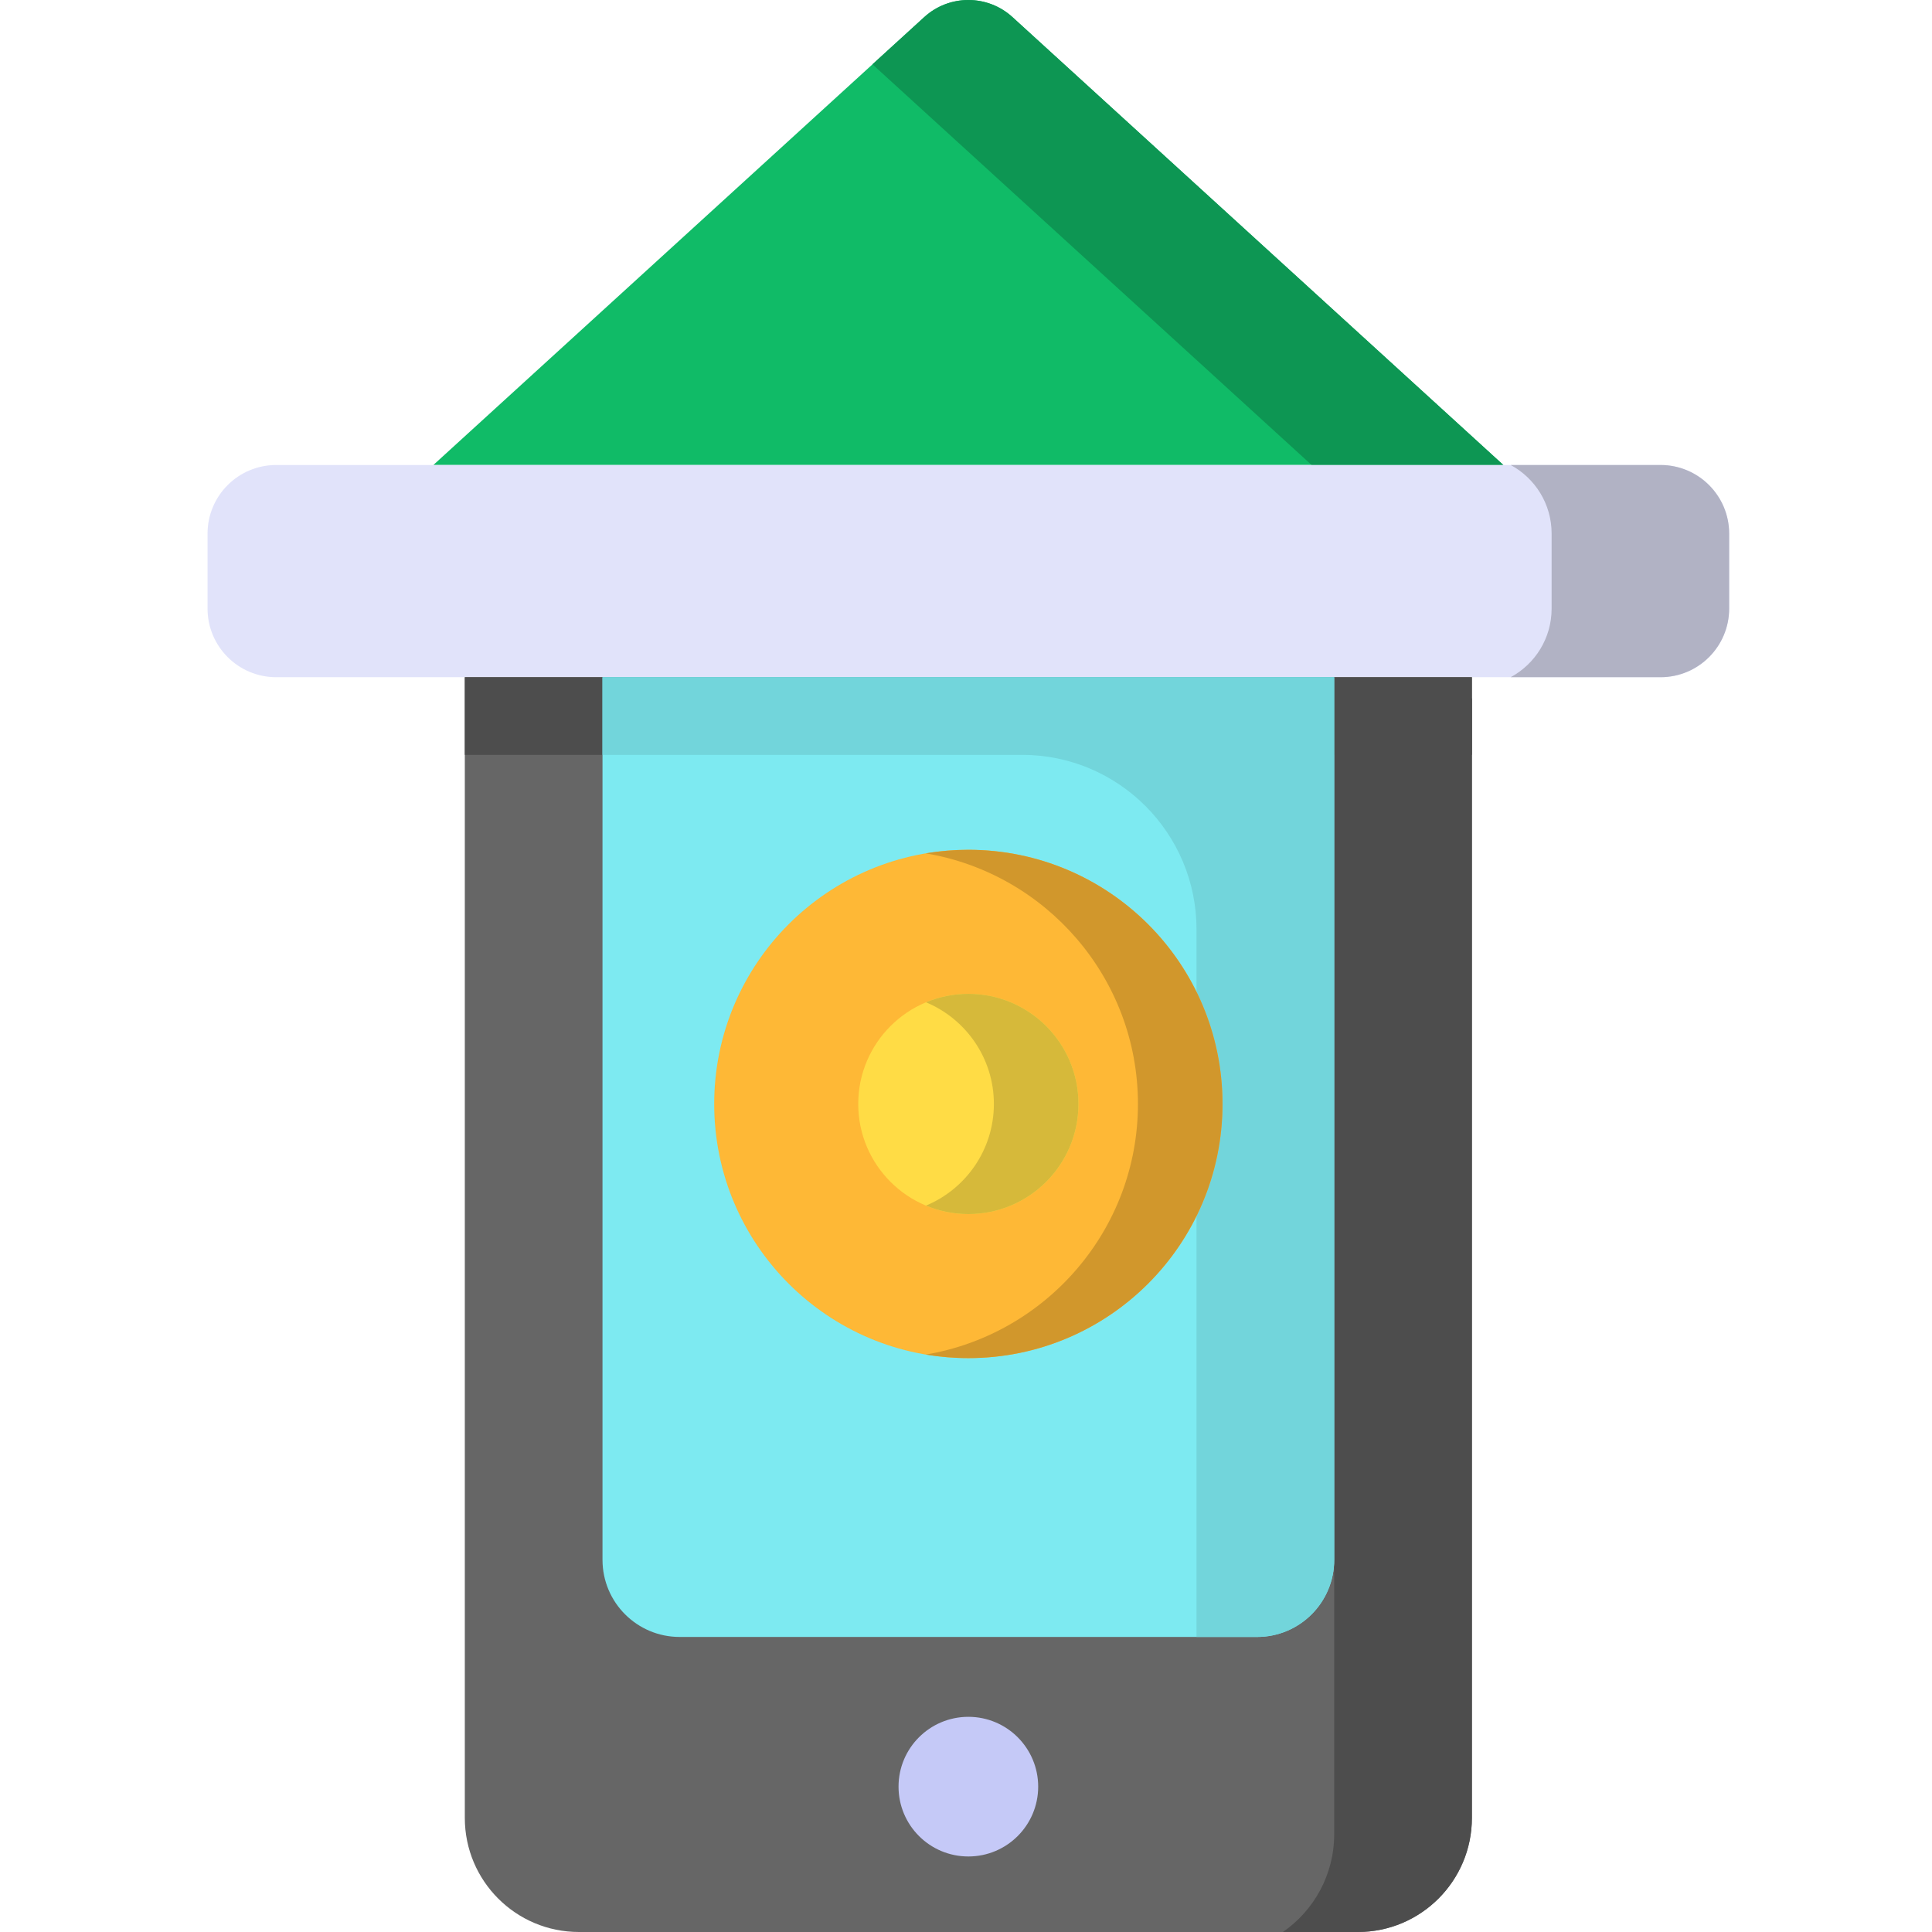 <svg height="512pt" viewBox="-54 0 511 512" width="512pt" xmlns="http://www.w3.org/2000/svg"><path d="m190.43 4.535-130.09 118.695h283.566l-130.086-118.695c-6.629-6.047-16.766-6.047-23.391 0zm0 0" fill="#10bb67"/><path d="m293.09 123.23h50.816l-130.086-118.695c-6.625-6.047-16.766-6.047-23.391 0l-13.715 12.512zm0 0" fill="#0d9653"/><path d="m385.555 179.465h-366.863c-10.047 0-18.191-8.145-18.191-18.195v-19.848c0-10.047 8.145-18.191 18.191-18.191h366.863c10.047 0 18.191 8.145 18.191 18.191v19.848c0 10.051-8.145 18.195-18.191 18.195zm0 0" fill="#e1e3fa"/><path d="m385.555 123.23h-39.711c6.461 3.484 10.852 10.316 10.852 18.172v19.887c0 7.859-4.391 14.688-10.852 18.176h39.711c10.047 0 18.191-8.145 18.191-18.195v-19.848c0-10.047-8.145-18.191-18.191-18.191zm0 0" fill="#b1b2c4"/><path d="m305.332 512h-206.418c-16.699 0-30.234-13.535-30.234-30.234v-302.301h266.887v302.301c0 16.699-13.535 30.234-30.234 30.234zm0 0" fill="#666"/><path d="m68.68 179.465h266.887v20.578h-266.887zm0 0" fill="#4d4d4d"/><path d="m299.078 486.07c0 10.75-5.383 20.238-13.594 25.93h19.848c16.699 0 30.234-13.535 30.234-30.234v-296.695h-36.488zm0 0" fill="#4d4d4d"/><path d="m105.168 413.367v-233.902h193.91v233.902c0 11.289-9.152 20.441-20.441 20.441h-153.027c-11.289 0-20.441-9.152-20.441-20.441zm0 0" fill="#7deaf1"/><path d="m262.59 179.465h-157.422v20.578h111.168c25.547 0 46.254 20.707 46.254 46.25v187.516h16.047c11.289 0 20.441-9.152 20.441-20.441v-233.902zm0 0" fill="#72d5db"/><path d="m220.629 473.48c0 10.219-8.285 18.504-18.504 18.504-10.223 0-18.504-8.285-18.504-18.504s8.281-18.504 18.504-18.504c10.219 0 18.504 8.285 18.504 18.504zm0 0" fill="#c5c9f7"/><path d="m269.477 292.559c0 37.199-30.152 67.355-67.352 67.355s-67.355-30.156-67.355-67.355c0-37.195 30.156-67.352 67.355-67.352s67.352 30.156 67.352 67.352zm0 0" fill="#feb836"/><path d="m202.125 225.207c-3.82 0-7.648.332-11.297.941 31.863 5.34 56.238 33.031 56.238 66.41s-24.375 61.074-56.238 66.414c3.648.609 7.477.941 11.297.941 37.199 0 67.352-30.156 67.352-67.355 0-37.199-30.152-67.352-67.352-67.352zm0 0" fill="#d1972c"/><path d="m231.305 292.559c0 16.117-13.066 29.184-29.18 29.184-16.117 0-29.184-13.066-29.184-29.184 0-16.113 13.066-29.18 29.184-29.18 16.113 0 29.18 13.066 29.18 29.18zm0 0" fill="#ffdc45"/><path d="m202.125 263.379c-3.973 0-7.777.801-11.227 2.238 10.551 4.395 17.992 14.797 17.992 26.941 0 12.145-7.449 22.547-18 26.941 3.453 1.438 7.262 2.242 11.234 2.242 16.113 0 29.18-13.066 29.18-29.184 0-16.113-13.066-29.18-29.18-29.18zm0 0" fill="#d6b93a"/></svg>